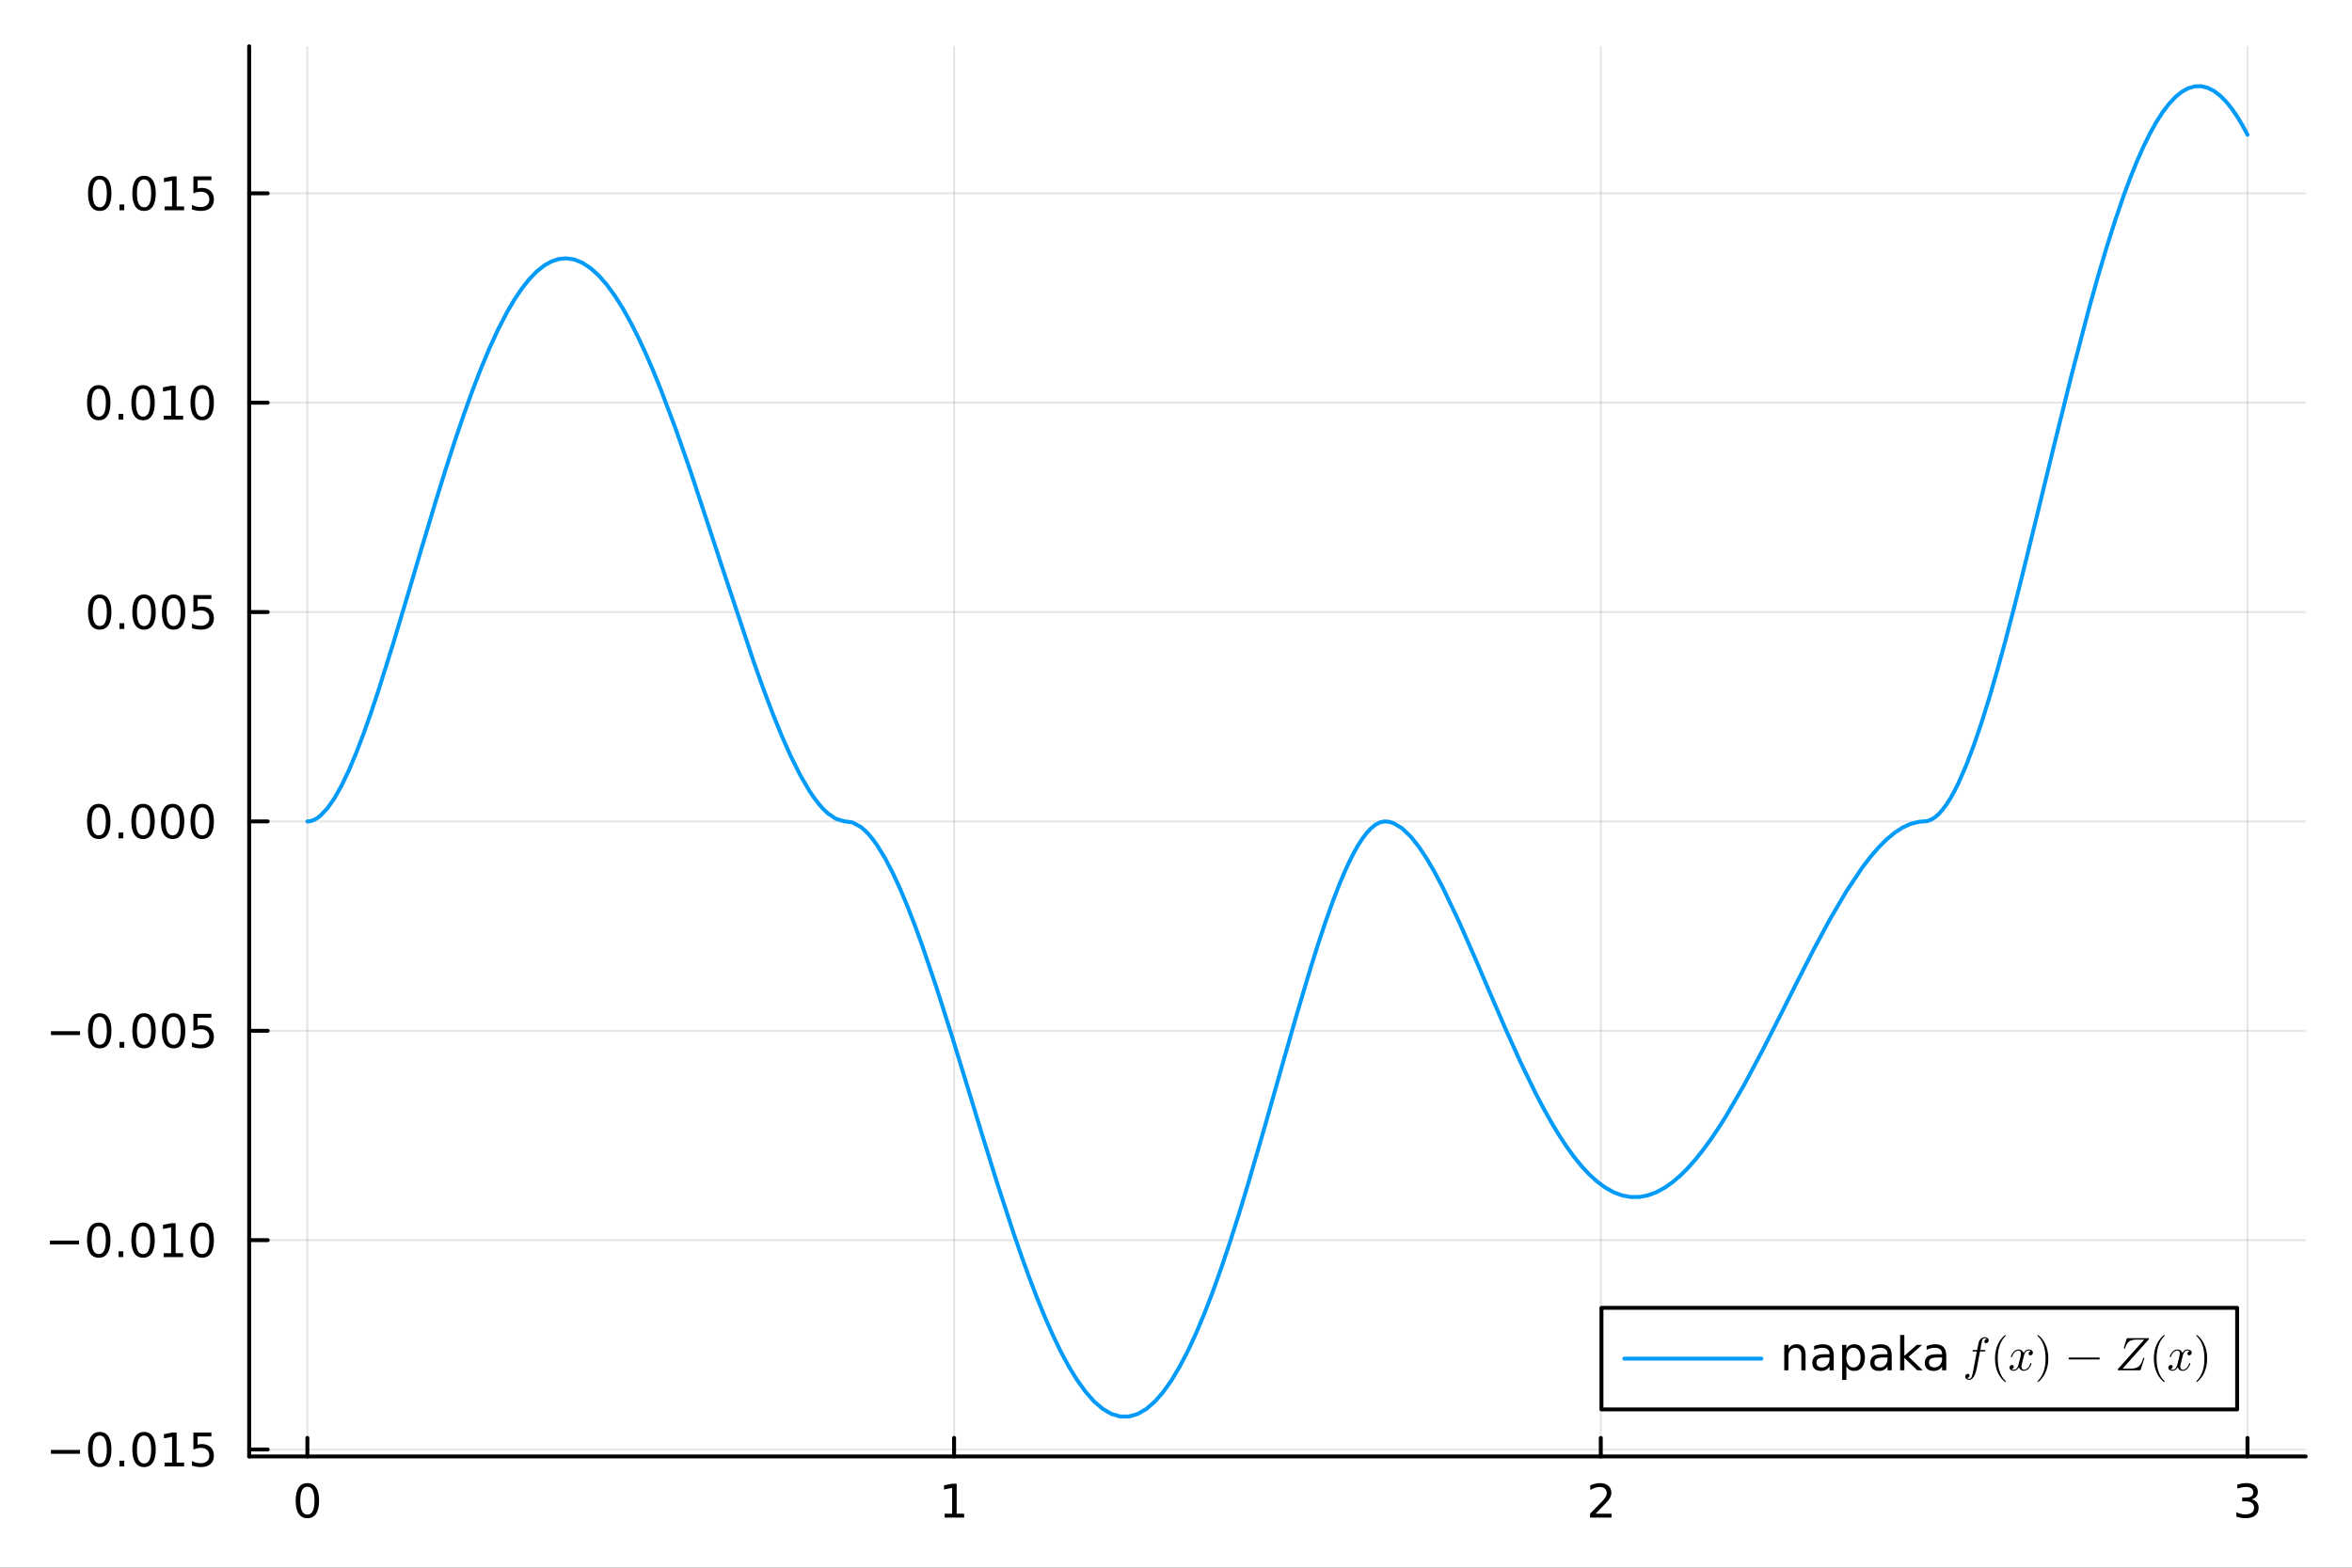 <?xml version="1.0" encoding="utf-8"?>
<svg xmlns="http://www.w3.org/2000/svg" xmlns:xlink="http://www.w3.org/1999/xlink" width="600" height="400" viewBox="0 0 2400 1600">
<rect x="0" y="0" width="2400" height="1600" fill="#333333" stroke="none"/>
<defs>
  <clipPath id="clip680">
    <rect x="0" y="0" width="2400" height="1600"/>
  </clipPath>
</defs>
<path clip-path="url(#clip680)" d="M0 1600 L2400 1600 L2400 0 L0 0  Z" fill="#ffffff" fill-rule="evenodd" fill-opacity="1"/>
<defs>
  <clipPath id="clip681">
    <rect x="480" y="0" width="1681" height="1600"/>
  </clipPath>
</defs>
<path clip-path="url(#clip680)" d="M254.26 1486.45 L2352.76 1486.45 L2352.76 47.244 L254.26 47.244  Z" fill="#ffffff" fill-rule="evenodd" fill-opacity="1"/>
<defs>
  <clipPath id="clip682">
    <rect x="254" y="47" width="2099" height="1440"/>
  </clipPath>
</defs>
<polyline clip-path="url(#clip682)" style="stroke:#000000; stroke-linecap:round; stroke-linejoin:round; stroke-width:2; stroke-opacity:0.1; fill:none" points="313.651,1486.45 313.651,47.244 "/>
<polyline clip-path="url(#clip682)" style="stroke:#000000; stroke-linecap:round; stroke-linejoin:round; stroke-width:2; stroke-opacity:0.1; fill:none" points="973.556,1486.45 973.556,47.244 "/>
<polyline clip-path="url(#clip682)" style="stroke:#000000; stroke-linecap:round; stroke-linejoin:round; stroke-width:2; stroke-opacity:0.1; fill:none" points="1633.46,1486.45 1633.46,47.244 "/>
<polyline clip-path="url(#clip682)" style="stroke:#000000; stroke-linecap:round; stroke-linejoin:round; stroke-width:2; stroke-opacity:0.1; fill:none" points="2293.36,1486.45 2293.36,47.244 "/>
<polyline clip-path="url(#clip680)" style="stroke:#000000; stroke-linecap:round; stroke-linejoin:round; stroke-width:4; stroke-opacity:1; fill:none" points="254.26,1486.45 2352.76,1486.45 "/>
<polyline clip-path="url(#clip680)" style="stroke:#000000; stroke-linecap:round; stroke-linejoin:round; stroke-width:4; stroke-opacity:1; fill:none" points="313.651,1486.45 313.651,1467.55 "/>
<polyline clip-path="url(#clip680)" style="stroke:#000000; stroke-linecap:round; stroke-linejoin:round; stroke-width:4; stroke-opacity:1; fill:none" points="973.556,1486.45 973.556,1467.55 "/>
<polyline clip-path="url(#clip680)" style="stroke:#000000; stroke-linecap:round; stroke-linejoin:round; stroke-width:4; stroke-opacity:1; fill:none" points="1633.46,1486.45 1633.46,1467.55 "/>
<polyline clip-path="url(#clip680)" style="stroke:#000000; stroke-linecap:round; stroke-linejoin:round; stroke-width:4; stroke-opacity:1; fill:none" points="2293.36,1486.45 2293.36,1467.55 "/>
<path clip-path="url(#clip680)" d="M313.651 1517.37 Q310.04 1517.37 308.211 1520.93 Q306.406 1524.47 306.406 1531.6 Q306.406 1538.71 308.211 1542.27 Q310.04 1545.82 313.651 1545.82 Q317.285 1545.82 319.091 1542.27 Q320.92 1538.71 320.92 1531.6 Q320.92 1524.47 319.091 1520.93 Q317.285 1517.37 313.651 1517.37 M313.651 1513.66 Q319.461 1513.66 322.517 1518.27 Q325.596 1522.85 325.596 1531.6 Q325.596 1540.33 322.517 1544.94 Q319.461 1549.52 313.651 1549.52 Q307.841 1549.52 304.762 1544.94 Q301.707 1540.33 301.707 1531.6 Q301.707 1522.85 304.762 1518.27 Q307.841 1513.66 313.651 1513.66 Z" fill="#000000" fill-rule="nonzero" fill-opacity="1" /><path clip-path="url(#clip680)" d="M963.938 1544.91 L971.576 1544.91 L971.576 1518.55 L963.266 1520.21 L963.266 1515.95 L971.53 1514.29 L976.206 1514.29 L976.206 1544.91 L983.845 1544.91 L983.845 1548.85 L963.938 1548.85 L963.938 1544.91 Z" fill="#000000" fill-rule="nonzero" fill-opacity="1" /><path clip-path="url(#clip680)" d="M1628.11 1544.91 L1644.43 1544.91 L1644.43 1548.85 L1622.49 1548.85 L1622.49 1544.91 Q1625.15 1542.16 1629.73 1537.53 Q1634.34 1532.88 1635.52 1531.53 Q1637.77 1529.01 1638.65 1527.27 Q1639.55 1525.51 1639.55 1523.82 Q1639.55 1521.07 1637.6 1519.33 Q1635.68 1517.6 1632.58 1517.6 Q1630.38 1517.6 1627.93 1518.36 Q1625.5 1519.13 1622.72 1520.68 L1622.72 1515.95 Q1625.54 1514.82 1628 1514.24 Q1630.45 1513.66 1632.49 1513.66 Q1637.86 1513.66 1641.05 1516.35 Q1644.25 1519.03 1644.25 1523.52 Q1644.25 1525.65 1643.44 1527.57 Q1642.65 1529.47 1640.54 1532.07 Q1639.96 1532.74 1636.86 1535.95 Q1633.76 1539.15 1628.11 1544.91 Z" fill="#000000" fill-rule="nonzero" fill-opacity="1" /><path clip-path="url(#clip680)" d="M2297.61 1530.21 Q2300.97 1530.93 2302.84 1533.2 Q2304.74 1535.47 2304.74 1538.8 Q2304.74 1543.92 2301.22 1546.72 Q2297.7 1549.52 2291.22 1549.52 Q2289.05 1549.52 2286.73 1549.08 Q2284.44 1548.66 2281.99 1547.81 L2281.99 1543.29 Q2283.93 1544.43 2286.25 1545.01 Q2288.56 1545.58 2291.08 1545.58 Q2295.48 1545.58 2297.77 1543.85 Q2300.09 1542.11 2300.09 1538.8 Q2300.09 1535.75 2297.94 1534.03 Q2295.81 1532.3 2291.99 1532.3 L2287.96 1532.3 L2287.96 1528.45 L2292.17 1528.45 Q2295.62 1528.45 2297.45 1527.09 Q2299.28 1525.7 2299.28 1523.11 Q2299.28 1520.45 2297.38 1519.03 Q2295.51 1517.6 2291.99 1517.6 Q2290.07 1517.6 2287.87 1518.01 Q2285.67 1518.43 2283.03 1519.31 L2283.03 1515.14 Q2285.69 1514.4 2288.01 1514.03 Q2290.34 1513.66 2292.4 1513.66 Q2297.73 1513.66 2300.83 1516.09 Q2303.93 1518.5 2303.93 1522.62 Q2303.93 1525.49 2302.29 1527.48 Q2300.64 1529.45 2297.61 1530.21 Z" fill="#000000" fill-rule="nonzero" fill-opacity="1" /><polyline clip-path="url(#clip682)" style="stroke:#000000; stroke-linecap:round; stroke-linejoin:round; stroke-width:2; stroke-opacity:0.1; fill:none" points="254.26,1479.37 2352.76,1479.37 "/>
<polyline clip-path="url(#clip682)" style="stroke:#000000; stroke-linecap:round; stroke-linejoin:round; stroke-width:2; stroke-opacity:0.1; fill:none" points="254.26,1265.7 2352.76,1265.7 "/>
<polyline clip-path="url(#clip682)" style="stroke:#000000; stroke-linecap:round; stroke-linejoin:round; stroke-width:2; stroke-opacity:0.1; fill:none" points="254.26,1052.02 2352.76,1052.02 "/>
<polyline clip-path="url(#clip682)" style="stroke:#000000; stroke-linecap:round; stroke-linejoin:round; stroke-width:2; stroke-opacity:0.1; fill:none" points="254.26,838.344 2352.76,838.344 "/>
<polyline clip-path="url(#clip682)" style="stroke:#000000; stroke-linecap:round; stroke-linejoin:round; stroke-width:2; stroke-opacity:0.1; fill:none" points="254.26,624.667 2352.76,624.667 "/>
<polyline clip-path="url(#clip682)" style="stroke:#000000; stroke-linecap:round; stroke-linejoin:round; stroke-width:2; stroke-opacity:0.1; fill:none" points="254.26,410.991 2352.76,410.991 "/>
<polyline clip-path="url(#clip682)" style="stroke:#000000; stroke-linecap:round; stroke-linejoin:round; stroke-width:2; stroke-opacity:0.1; fill:none" points="254.26,197.314 2352.76,197.314 "/>
<polyline clip-path="url(#clip680)" style="stroke:#000000; stroke-linecap:round; stroke-linejoin:round; stroke-width:4; stroke-opacity:1; fill:none" points="254.26,1486.45 254.26,47.244 "/>
<polyline clip-path="url(#clip680)" style="stroke:#000000; stroke-linecap:round; stroke-linejoin:round; stroke-width:4; stroke-opacity:1; fill:none" points="254.26,1479.37 273.157,1479.37 "/>
<polyline clip-path="url(#clip680)" style="stroke:#000000; stroke-linecap:round; stroke-linejoin:round; stroke-width:4; stroke-opacity:1; fill:none" points="254.26,1265.7 273.157,1265.7 "/>
<polyline clip-path="url(#clip680)" style="stroke:#000000; stroke-linecap:round; stroke-linejoin:round; stroke-width:4; stroke-opacity:1; fill:none" points="254.26,1052.02 273.157,1052.02 "/>
<polyline clip-path="url(#clip680)" style="stroke:#000000; stroke-linecap:round; stroke-linejoin:round; stroke-width:4; stroke-opacity:1; fill:none" points="254.26,838.344 273.157,838.344 "/>
<polyline clip-path="url(#clip680)" style="stroke:#000000; stroke-linecap:round; stroke-linejoin:round; stroke-width:4; stroke-opacity:1; fill:none" points="254.26,624.667 273.157,624.667 "/>
<polyline clip-path="url(#clip680)" style="stroke:#000000; stroke-linecap:round; stroke-linejoin:round; stroke-width:4; stroke-opacity:1; fill:none" points="254.26,410.991 273.157,410.991 "/>
<polyline clip-path="url(#clip680)" style="stroke:#000000; stroke-linecap:round; stroke-linejoin:round; stroke-width:4; stroke-opacity:1; fill:none" points="254.26,197.314 273.157,197.314 "/>
<path clip-path="url(#clip680)" d="M51.987 1479.83 L81.663 1479.83 L81.663 1483.76 L51.987 1483.76 L51.987 1479.83 Z" fill="#000000" fill-rule="nonzero" fill-opacity="1" /><path clip-path="url(#clip680)" d="M101.756 1465.17 Q98.145 1465.17 96.316 1468.74 Q94.51 1472.28 94.51 1479.41 Q94.51 1486.51 96.316 1490.08 Q98.145 1493.62 101.756 1493.62 Q105.39 1493.62 107.196 1490.08 Q109.024 1486.51 109.024 1479.41 Q109.024 1472.28 107.196 1468.74 Q105.39 1465.17 101.756 1465.17 M101.756 1461.47 Q107.566 1461.47 110.621 1466.08 Q113.7 1470.66 113.7 1479.41 Q113.7 1488.14 110.621 1492.74 Q107.566 1497.32 101.756 1497.32 Q95.946 1497.32 92.867 1492.74 Q89.811 1488.14 89.811 1479.41 Q89.811 1470.66 92.867 1466.08 Q95.946 1461.47 101.756 1461.47 Z" fill="#000000" fill-rule="nonzero" fill-opacity="1" /><path clip-path="url(#clip680)" d="M121.918 1490.77 L126.802 1490.77 L126.802 1496.65 L121.918 1496.65 L121.918 1490.77 Z" fill="#000000" fill-rule="nonzero" fill-opacity="1" /><path clip-path="url(#clip680)" d="M146.987 1465.17 Q143.376 1465.17 141.547 1468.74 Q139.742 1472.28 139.742 1479.41 Q139.742 1486.51 141.547 1490.08 Q143.376 1493.62 146.987 1493.62 Q150.621 1493.62 152.427 1490.08 Q154.255 1486.51 154.255 1479.41 Q154.255 1472.28 152.427 1468.74 Q150.621 1465.17 146.987 1465.17 M146.987 1461.47 Q152.797 1461.47 155.853 1466.08 Q158.931 1470.66 158.931 1479.41 Q158.931 1488.14 155.853 1492.74 Q152.797 1497.32 146.987 1497.32 Q141.177 1497.32 138.098 1492.74 Q135.043 1488.14 135.043 1479.41 Q135.043 1470.66 138.098 1466.08 Q141.177 1461.47 146.987 1461.47 Z" fill="#000000" fill-rule="nonzero" fill-opacity="1" /><path clip-path="url(#clip680)" d="M167.959 1492.72 L175.598 1492.72 L175.598 1466.35 L167.288 1468.02 L167.288 1463.76 L175.552 1462.09 L180.228 1462.09 L180.228 1492.72 L187.866 1492.72 L187.866 1496.65 L167.959 1496.65 L167.959 1492.72 Z" fill="#000000" fill-rule="nonzero" fill-opacity="1" /><path clip-path="url(#clip680)" d="M197.357 1462.09 L215.713 1462.09 L215.713 1466.03 L201.639 1466.03 L201.639 1474.5 Q202.658 1474.15 203.676 1473.99 Q204.695 1473.81 205.714 1473.81 Q211.501 1473.81 214.88 1476.98 Q218.26 1480.15 218.26 1485.57 Q218.26 1491.14 214.788 1494.25 Q211.315 1497.32 204.996 1497.32 Q202.82 1497.32 200.552 1496.95 Q198.306 1496.58 195.899 1495.84 L195.899 1491.14 Q197.982 1492.28 200.204 1492.83 Q202.426 1493.39 204.903 1493.39 Q208.908 1493.39 211.246 1491.28 Q213.584 1489.18 213.584 1485.57 Q213.584 1481.95 211.246 1479.85 Q208.908 1477.74 204.903 1477.74 Q203.028 1477.74 201.153 1478.16 Q199.302 1478.58 197.357 1479.45 L197.357 1462.09 Z" fill="#000000" fill-rule="nonzero" fill-opacity="1" /><path clip-path="url(#clip680)" d="M50.992 1266.15 L80.668 1266.15 L80.668 1270.08 L50.992 1270.08 L50.992 1266.15 Z" fill="#000000" fill-rule="nonzero" fill-opacity="1" /><path clip-path="url(#clip680)" d="M100.76 1251.5 Q97.149 1251.5 95.321 1255.06 Q93.515 1258.6 93.515 1265.73 Q93.515 1272.84 95.321 1276.4 Q97.149 1279.94 100.76 1279.94 Q104.395 1279.94 106.2 1276.4 Q108.029 1272.84 108.029 1265.73 Q108.029 1258.6 106.2 1255.06 Q104.395 1251.5 100.76 1251.5 M100.76 1247.79 Q106.571 1247.79 109.626 1252.4 Q112.705 1256.98 112.705 1265.73 Q112.705 1274.46 109.626 1279.07 Q106.571 1283.65 100.76 1283.65 Q94.95 1283.65 91.871 1279.07 Q88.816 1274.46 88.816 1265.73 Q88.816 1256.98 91.871 1252.4 Q94.95 1247.79 100.76 1247.79 Z" fill="#000000" fill-rule="nonzero" fill-opacity="1" /><path clip-path="url(#clip680)" d="M120.922 1277.1 L125.807 1277.1 L125.807 1282.98 L120.922 1282.98 L120.922 1277.1 Z" fill="#000000" fill-rule="nonzero" fill-opacity="1" /><path clip-path="url(#clip680)" d="M145.992 1251.5 Q142.381 1251.5 140.552 1255.06 Q138.746 1258.6 138.746 1265.73 Q138.746 1272.84 140.552 1276.4 Q142.381 1279.94 145.992 1279.94 Q149.626 1279.94 151.431 1276.4 Q153.26 1272.84 153.26 1265.73 Q153.26 1258.6 151.431 1255.06 Q149.626 1251.5 145.992 1251.5 M145.992 1247.79 Q151.802 1247.79 154.857 1252.4 Q157.936 1256.98 157.936 1265.73 Q157.936 1274.46 154.857 1279.07 Q151.802 1283.65 145.992 1283.65 Q140.181 1283.65 137.103 1279.07 Q134.047 1274.46 134.047 1265.73 Q134.047 1256.98 137.103 1252.4 Q140.181 1247.79 145.992 1247.79 Z" fill="#000000" fill-rule="nonzero" fill-opacity="1" /><path clip-path="url(#clip680)" d="M166.964 1279.04 L174.603 1279.04 L174.603 1252.68 L166.292 1254.34 L166.292 1250.08 L174.556 1248.42 L179.232 1248.42 L179.232 1279.04 L186.871 1279.04 L186.871 1282.98 L166.964 1282.98 L166.964 1279.04 Z" fill="#000000" fill-rule="nonzero" fill-opacity="1" /><path clip-path="url(#clip680)" d="M206.315 1251.5 Q202.704 1251.5 200.876 1255.06 Q199.07 1258.6 199.07 1265.73 Q199.07 1272.84 200.876 1276.4 Q202.704 1279.94 206.315 1279.94 Q209.95 1279.94 211.755 1276.4 Q213.584 1272.84 213.584 1265.73 Q213.584 1258.6 211.755 1255.06 Q209.95 1251.5 206.315 1251.5 M206.315 1247.79 Q212.126 1247.79 215.181 1252.4 Q218.26 1256.98 218.26 1265.73 Q218.26 1274.46 215.181 1279.07 Q212.126 1283.65 206.315 1283.65 Q200.505 1283.65 197.427 1279.07 Q194.371 1274.46 194.371 1265.73 Q194.371 1256.98 197.427 1252.4 Q200.505 1247.79 206.315 1247.79 Z" fill="#000000" fill-rule="nonzero" fill-opacity="1" /><path clip-path="url(#clip680)" d="M51.987 1052.47 L81.663 1052.47 L81.663 1056.41 L51.987 1056.41 L51.987 1052.47 Z" fill="#000000" fill-rule="nonzero" fill-opacity="1" /><path clip-path="url(#clip680)" d="M101.756 1037.82 Q98.145 1037.82 96.316 1041.38 Q94.51 1044.93 94.51 1052.06 Q94.51 1059.16 96.316 1062.73 Q98.145 1066.27 101.756 1066.27 Q105.39 1066.27 107.196 1062.73 Q109.024 1059.16 109.024 1052.06 Q109.024 1044.93 107.196 1041.38 Q105.39 1037.82 101.756 1037.82 M101.756 1034.12 Q107.566 1034.12 110.621 1038.72 Q113.7 1043.31 113.7 1052.06 Q113.7 1060.78 110.621 1065.39 Q107.566 1069.97 101.756 1069.97 Q95.946 1069.97 92.867 1065.39 Q89.811 1060.78 89.811 1052.06 Q89.811 1043.31 92.867 1038.72 Q95.946 1034.12 101.756 1034.12 Z" fill="#000000" fill-rule="nonzero" fill-opacity="1" /><path clip-path="url(#clip680)" d="M121.918 1063.42 L126.802 1063.42 L126.802 1069.3 L121.918 1069.3 L121.918 1063.42 Z" fill="#000000" fill-rule="nonzero" fill-opacity="1" /><path clip-path="url(#clip680)" d="M146.987 1037.82 Q143.376 1037.82 141.547 1041.38 Q139.742 1044.93 139.742 1052.06 Q139.742 1059.16 141.547 1062.73 Q143.376 1066.27 146.987 1066.27 Q150.621 1066.27 152.427 1062.73 Q154.255 1059.16 154.255 1052.06 Q154.255 1044.93 152.427 1041.38 Q150.621 1037.82 146.987 1037.82 M146.987 1034.12 Q152.797 1034.12 155.853 1038.72 Q158.931 1043.31 158.931 1052.06 Q158.931 1060.78 155.853 1065.39 Q152.797 1069.97 146.987 1069.97 Q141.177 1069.97 138.098 1065.39 Q135.043 1060.78 135.043 1052.06 Q135.043 1043.31 138.098 1038.72 Q141.177 1034.12 146.987 1034.12 Z" fill="#000000" fill-rule="nonzero" fill-opacity="1" /><path clip-path="url(#clip680)" d="M177.149 1037.82 Q173.538 1037.82 171.709 1041.38 Q169.904 1044.93 169.904 1052.06 Q169.904 1059.16 171.709 1062.73 Q173.538 1066.27 177.149 1066.27 Q180.783 1066.27 182.589 1062.73 Q184.417 1059.16 184.417 1052.06 Q184.417 1044.93 182.589 1041.38 Q180.783 1037.82 177.149 1037.82 M177.149 1034.12 Q182.959 1034.12 186.015 1038.72 Q189.093 1043.31 189.093 1052.06 Q189.093 1060.78 186.015 1065.39 Q182.959 1069.97 177.149 1069.97 Q171.339 1069.97 168.26 1065.39 Q165.204 1060.78 165.204 1052.06 Q165.204 1043.31 168.26 1038.72 Q171.339 1034.12 177.149 1034.12 Z" fill="#000000" fill-rule="nonzero" fill-opacity="1" /><path clip-path="url(#clip680)" d="M197.357 1034.74 L215.713 1034.74 L215.713 1038.68 L201.639 1038.68 L201.639 1047.15 Q202.658 1046.8 203.676 1046.64 Q204.695 1046.45 205.714 1046.45 Q211.501 1046.45 214.88 1049.62 Q218.26 1052.8 218.26 1058.21 Q218.26 1063.79 214.788 1066.89 Q211.315 1069.97 204.996 1069.97 Q202.82 1069.97 200.552 1069.6 Q198.306 1069.23 195.899 1068.49 L195.899 1063.79 Q197.982 1064.93 200.204 1065.48 Q202.426 1066.04 204.903 1066.04 Q208.908 1066.04 211.246 1063.93 Q213.584 1061.82 213.584 1058.21 Q213.584 1054.6 211.246 1052.5 Q208.908 1050.39 204.903 1050.39 Q203.028 1050.39 201.153 1050.81 Q199.302 1051.22 197.357 1052.1 L197.357 1034.74 Z" fill="#000000" fill-rule="nonzero" fill-opacity="1" /><path clip-path="url(#clip680)" d="M100.76 824.143 Q97.149 824.143 95.321 827.707 Q93.515 831.249 93.515 838.379 Q93.515 845.485 95.321 849.05 Q97.149 852.592 100.76 852.592 Q104.395 852.592 106.2 849.05 Q108.029 845.485 108.029 838.379 Q108.029 831.249 106.2 827.707 Q104.395 824.143 100.76 824.143 M100.76 820.439 Q106.571 820.439 109.626 825.045 Q112.705 829.629 112.705 838.379 Q112.705 847.105 109.626 851.712 Q106.571 856.295 100.76 856.295 Q94.95 856.295 91.871 851.712 Q88.816 847.105 88.816 838.379 Q88.816 829.629 91.871 825.045 Q94.95 820.439 100.76 820.439 Z" fill="#000000" fill-rule="nonzero" fill-opacity="1" /><path clip-path="url(#clip680)" d="M120.922 849.744 L125.807 849.744 L125.807 855.624 L120.922 855.624 L120.922 849.744 Z" fill="#000000" fill-rule="nonzero" fill-opacity="1" /><path clip-path="url(#clip680)" d="M145.992 824.143 Q142.381 824.143 140.552 827.707 Q138.746 831.249 138.746 838.379 Q138.746 845.485 140.552 849.05 Q142.381 852.592 145.992 852.592 Q149.626 852.592 151.431 849.05 Q153.26 845.485 153.26 838.379 Q153.26 831.249 151.431 827.707 Q149.626 824.143 145.992 824.143 M145.992 820.439 Q151.802 820.439 154.857 825.045 Q157.936 829.629 157.936 838.379 Q157.936 847.105 154.857 851.712 Q151.802 856.295 145.992 856.295 Q140.181 856.295 137.103 851.712 Q134.047 847.105 134.047 838.379 Q134.047 829.629 137.103 825.045 Q140.181 820.439 145.992 820.439 Z" fill="#000000" fill-rule="nonzero" fill-opacity="1" /><path clip-path="url(#clip680)" d="M176.153 824.143 Q172.542 824.143 170.714 827.707 Q168.908 831.249 168.908 838.379 Q168.908 845.485 170.714 849.05 Q172.542 852.592 176.153 852.592 Q179.788 852.592 181.593 849.05 Q183.422 845.485 183.422 838.379 Q183.422 831.249 181.593 827.707 Q179.788 824.143 176.153 824.143 M176.153 820.439 Q181.964 820.439 185.019 825.045 Q188.098 829.629 188.098 838.379 Q188.098 847.105 185.019 851.712 Q181.964 856.295 176.153 856.295 Q170.343 856.295 167.265 851.712 Q164.209 847.105 164.209 838.379 Q164.209 829.629 167.265 825.045 Q170.343 820.439 176.153 820.439 Z" fill="#000000" fill-rule="nonzero" fill-opacity="1" /><path clip-path="url(#clip680)" d="M206.315 824.143 Q202.704 824.143 200.876 827.707 Q199.07 831.249 199.07 838.379 Q199.07 845.485 200.876 849.05 Q202.704 852.592 206.315 852.592 Q209.95 852.592 211.755 849.05 Q213.584 845.485 213.584 838.379 Q213.584 831.249 211.755 827.707 Q209.95 824.143 206.315 824.143 M206.315 820.439 Q212.126 820.439 215.181 825.045 Q218.26 829.629 218.26 838.379 Q218.26 847.105 215.181 851.712 Q212.126 856.295 206.315 856.295 Q200.505 856.295 197.427 851.712 Q194.371 847.105 194.371 838.379 Q194.371 829.629 197.427 825.045 Q200.505 820.439 206.315 820.439 Z" fill="#000000" fill-rule="nonzero" fill-opacity="1" /><path clip-path="url(#clip680)" d="M101.756 610.466 Q98.145 610.466 96.316 614.031 Q94.51 617.572 94.51 624.702 Q94.51 631.809 96.316 635.373 Q98.145 638.915 101.756 638.915 Q105.39 638.915 107.196 635.373 Q109.024 631.809 109.024 624.702 Q109.024 617.572 107.196 614.031 Q105.39 610.466 101.756 610.466 M101.756 606.762 Q107.566 606.762 110.621 611.369 Q113.7 615.952 113.7 624.702 Q113.7 633.429 110.621 638.035 Q107.566 642.619 101.756 642.619 Q95.946 642.619 92.867 638.035 Q89.811 633.429 89.811 624.702 Q89.811 615.952 92.867 611.369 Q95.946 606.762 101.756 606.762 Z" fill="#000000" fill-rule="nonzero" fill-opacity="1" /><path clip-path="url(#clip680)" d="M121.918 636.068 L126.802 636.068 L126.802 641.947 L121.918 641.947 L121.918 636.068 Z" fill="#000000" fill-rule="nonzero" fill-opacity="1" /><path clip-path="url(#clip680)" d="M146.987 610.466 Q143.376 610.466 141.547 614.031 Q139.742 617.572 139.742 624.702 Q139.742 631.809 141.547 635.373 Q143.376 638.915 146.987 638.915 Q150.621 638.915 152.427 635.373 Q154.255 631.809 154.255 624.702 Q154.255 617.572 152.427 614.031 Q150.621 610.466 146.987 610.466 M146.987 606.762 Q152.797 606.762 155.853 611.369 Q158.931 615.952 158.931 624.702 Q158.931 633.429 155.853 638.035 Q152.797 642.619 146.987 642.619 Q141.177 642.619 138.098 638.035 Q135.043 633.429 135.043 624.702 Q135.043 615.952 138.098 611.369 Q141.177 606.762 146.987 606.762 Z" fill="#000000" fill-rule="nonzero" fill-opacity="1" /><path clip-path="url(#clip680)" d="M177.149 610.466 Q173.538 610.466 171.709 614.031 Q169.904 617.572 169.904 624.702 Q169.904 631.809 171.709 635.373 Q173.538 638.915 177.149 638.915 Q180.783 638.915 182.589 635.373 Q184.417 631.809 184.417 624.702 Q184.417 617.572 182.589 614.031 Q180.783 610.466 177.149 610.466 M177.149 606.762 Q182.959 606.762 186.015 611.369 Q189.093 615.952 189.093 624.702 Q189.093 633.429 186.015 638.035 Q182.959 642.619 177.149 642.619 Q171.339 642.619 168.26 638.035 Q165.204 633.429 165.204 624.702 Q165.204 615.952 168.26 611.369 Q171.339 606.762 177.149 606.762 Z" fill="#000000" fill-rule="nonzero" fill-opacity="1" /><path clip-path="url(#clip680)" d="M197.357 607.387 L215.713 607.387 L215.713 611.323 L201.639 611.323 L201.639 619.795 Q202.658 619.447 203.676 619.285 Q204.695 619.1 205.714 619.1 Q211.501 619.1 214.88 622.272 Q218.26 625.443 218.26 630.859 Q218.26 636.438 214.788 639.54 Q211.315 642.619 204.996 642.619 Q202.82 642.619 200.552 642.248 Q198.306 641.878 195.899 641.137 L195.899 636.438 Q197.982 637.572 200.204 638.128 Q202.426 638.683 204.903 638.683 Q208.908 638.683 211.246 636.577 Q213.584 634.471 213.584 630.859 Q213.584 627.248 211.246 625.142 Q208.908 623.035 204.903 623.035 Q203.028 623.035 201.153 623.452 Q199.302 623.869 197.357 624.748 L197.357 607.387 Z" fill="#000000" fill-rule="nonzero" fill-opacity="1" /><path clip-path="url(#clip680)" d="M100.76 396.789 Q97.149 396.789 95.321 400.354 Q93.515 403.896 93.515 411.025 Q93.515 418.132 95.321 421.697 Q97.149 425.238 100.76 425.238 Q104.395 425.238 106.2 421.697 Q108.029 418.132 108.029 411.025 Q108.029 403.896 106.2 400.354 Q104.395 396.789 100.76 396.789 M100.76 393.086 Q106.571 393.086 109.626 397.692 Q112.705 402.276 112.705 411.025 Q112.705 419.752 109.626 424.359 Q106.571 428.942 100.76 428.942 Q94.95 428.942 91.871 424.359 Q88.816 419.752 88.816 411.025 Q88.816 402.276 91.871 397.692 Q94.95 393.086 100.76 393.086 Z" fill="#000000" fill-rule="nonzero" fill-opacity="1" /><path clip-path="url(#clip680)" d="M120.922 422.391 L125.807 422.391 L125.807 428.271 L120.922 428.271 L120.922 422.391 Z" fill="#000000" fill-rule="nonzero" fill-opacity="1" /><path clip-path="url(#clip680)" d="M145.992 396.789 Q142.381 396.789 140.552 400.354 Q138.746 403.896 138.746 411.025 Q138.746 418.132 140.552 421.697 Q142.381 425.238 145.992 425.238 Q149.626 425.238 151.431 421.697 Q153.26 418.132 153.26 411.025 Q153.26 403.896 151.431 400.354 Q149.626 396.789 145.992 396.789 M145.992 393.086 Q151.802 393.086 154.857 397.692 Q157.936 402.276 157.936 411.025 Q157.936 419.752 154.857 424.359 Q151.802 428.942 145.992 428.942 Q140.181 428.942 137.103 424.359 Q134.047 419.752 134.047 411.025 Q134.047 402.276 137.103 397.692 Q140.181 393.086 145.992 393.086 Z" fill="#000000" fill-rule="nonzero" fill-opacity="1" /><path clip-path="url(#clip680)" d="M166.964 424.336 L174.603 424.336 L174.603 397.97 L166.292 399.637 L166.292 395.377 L174.556 393.711 L179.232 393.711 L179.232 424.336 L186.871 424.336 L186.871 428.271 L166.964 428.271 L166.964 424.336 Z" fill="#000000" fill-rule="nonzero" fill-opacity="1" /><path clip-path="url(#clip680)" d="M206.315 396.789 Q202.704 396.789 200.876 400.354 Q199.07 403.896 199.07 411.025 Q199.07 418.132 200.876 421.697 Q202.704 425.238 206.315 425.238 Q209.95 425.238 211.755 421.697 Q213.584 418.132 213.584 411.025 Q213.584 403.896 211.755 400.354 Q209.95 396.789 206.315 396.789 M206.315 393.086 Q212.126 393.086 215.181 397.692 Q218.26 402.276 218.26 411.025 Q218.26 419.752 215.181 424.359 Q212.126 428.942 206.315 428.942 Q200.505 428.942 197.427 424.359 Q194.371 419.752 194.371 411.025 Q194.371 402.276 197.427 397.692 Q200.505 393.086 206.315 393.086 Z" fill="#000000" fill-rule="nonzero" fill-opacity="1" /><path clip-path="url(#clip680)" d="M101.756 183.113 Q98.145 183.113 96.316 186.678 Q94.51 190.219 94.51 197.349 Q94.51 204.455 96.316 208.02 Q98.145 211.562 101.756 211.562 Q105.39 211.562 107.196 208.02 Q109.024 204.455 109.024 197.349 Q109.024 190.219 107.196 186.678 Q105.39 183.113 101.756 183.113 M101.756 179.409 Q107.566 179.409 110.621 184.016 Q113.7 188.599 113.7 197.349 Q113.7 206.076 110.621 210.682 Q107.566 215.265 101.756 215.265 Q95.946 215.265 92.867 210.682 Q89.811 206.076 89.811 197.349 Q89.811 188.599 92.867 184.016 Q95.946 179.409 101.756 179.409 Z" fill="#000000" fill-rule="nonzero" fill-opacity="1" /><path clip-path="url(#clip680)" d="M121.918 208.715 L126.802 208.715 L126.802 214.594 L121.918 214.594 L121.918 208.715 Z" fill="#000000" fill-rule="nonzero" fill-opacity="1" /><path clip-path="url(#clip680)" d="M146.987 183.113 Q143.376 183.113 141.547 186.678 Q139.742 190.219 139.742 197.349 Q139.742 204.455 141.547 208.02 Q143.376 211.562 146.987 211.562 Q150.621 211.562 152.427 208.02 Q154.255 204.455 154.255 197.349 Q154.255 190.219 152.427 186.678 Q150.621 183.113 146.987 183.113 M146.987 179.409 Q152.797 179.409 155.853 184.016 Q158.931 188.599 158.931 197.349 Q158.931 206.076 155.853 210.682 Q152.797 215.265 146.987 215.265 Q141.177 215.265 138.098 210.682 Q135.043 206.076 135.043 197.349 Q135.043 188.599 138.098 184.016 Q141.177 179.409 146.987 179.409 Z" fill="#000000" fill-rule="nonzero" fill-opacity="1" /><path clip-path="url(#clip680)" d="M167.959 210.659 L175.598 210.659 L175.598 184.293 L167.288 185.96 L167.288 181.701 L175.552 180.034 L180.228 180.034 L180.228 210.659 L187.866 210.659 L187.866 214.594 L167.959 214.594 L167.959 210.659 Z" fill="#000000" fill-rule="nonzero" fill-opacity="1" /><path clip-path="url(#clip680)" d="M197.357 180.034 L215.713 180.034 L215.713 183.969 L201.639 183.969 L201.639 192.442 Q202.658 192.094 203.676 191.932 Q204.695 191.747 205.714 191.747 Q211.501 191.747 214.88 194.918 Q218.26 198.09 218.26 203.506 Q218.26 209.085 214.788 212.187 Q211.315 215.265 204.996 215.265 Q202.82 215.265 200.552 214.895 Q198.306 214.525 195.899 213.784 L195.899 209.085 Q197.982 210.219 200.204 210.775 Q202.426 211.33 204.903 211.33 Q208.908 211.33 211.246 209.224 Q213.584 207.117 213.584 203.506 Q213.584 199.895 211.246 197.789 Q208.908 195.682 204.903 195.682 Q203.028 195.682 201.153 196.099 Q199.302 196.516 197.357 197.395 L197.357 180.034 Z" fill="#000000" fill-rule="nonzero" fill-opacity="1" /><polyline clip-path="url(#clip682)" style="stroke:#009af9; stroke-linecap:round; stroke-linejoin:round; stroke-width:4; stroke-opacity:1; fill:none" points="313.651,838.344 316.873,837.988 320.096,836.939 323.318,835.223 326.54,832.869 333.989,825.126 341.437,814.431 348.886,801.093 356.335,785.41 363.783,767.671 371.232,748.151 378.68,727.116 386.129,704.821 401.026,657.41 415.923,607.737 430.821,557.445 445.718,508.008 454.67,479.261 463.623,451.551 472.575,425.112 481.528,400.155 490.481,376.871 499.433,355.431 508.386,335.985 517.338,318.663 524.908,305.756 532.477,294.503 540.046,284.95 547.616,277.132 555.185,271.079 562.754,266.807 570.324,264.325 577.893,263.634 586.115,264.903 594.338,268.251 602.56,273.645 610.782,281.04 619.005,290.379 627.227,301.595 635.45,314.611 643.672,329.339 651.252,344.351 658.833,360.652 666.413,378.153 673.993,396.758 689.154,436.863 704.314,480.081 736.822,578.608 769.33,676.125 778.745,702.493 788.161,727.464 797.577,750.723 806.993,771.951 816.409,790.824 825.824,807.014 830.532,814.001 835.24,820.193 839.948,825.55 844.656,830.03 853.024,835.697 861.391,838.228 869.759,839.361 878.127,843.834 882.311,847.331 886.494,851.622 890.678,856.674 894.862,862.453 903.23,876.059 911.597,892.176 918.935,908.166 926.273,925.709 933.61,944.633 940.948,964.765 955.623,1007.99 970.299,1054.08 986.299,1106.12 1002.3,1158.53 1018.3,1209.86 1034.3,1258.75 1042.35,1282.04 1050.39,1304.24 1058.44,1325.24 1066.49,1344.9 1074.54,1363.1 1082.58,1379.72 1090.63,1394.68 1098.68,1407.87 1107.58,1420.29 1116.48,1430.37 1125.37,1438 1134.27,1443.14 1143.17,1445.72 1152.07,1445.71 1160.96,1443.1 1169.86,1437.9 1178.33,1430.55 1186.79,1420.89 1195.26,1408.97 1203.72,1394.86 1212.19,1378.63 1220.66,1360.36 1229.12,1340.18 1237.59,1318.2 1246.39,1293.59 1255.19,1267.36 1264,1239.72 1272.8,1210.88 1290.4,1150.54 1308.01,1088.46 1322.83,1036.63 1337.65,986.919 1345.06,963.409 1352.47,941.112 1359.88,920.277 1367.29,901.163 1371.81,890.457 1376.33,880.556 1380.86,871.524 1385.38,863.428 1389.9,856.335 1394.43,850.314 1398.95,845.436 1403.47,841.771 1408,839.394 1412.52,838.377 1417.04,838.662 1421.57,839.955 1430.61,845.304 1439.66,853.952 1447.95,864.397 1456.23,876.922 1464.52,891.221 1472.81,907.003 1489.38,941.927 1505.96,979.662 1521.27,1015.45 1536.57,1050.85 1551.88,1084.77 1567.19,1116.29 1574.94,1131.08 1582.7,1144.97 1590.45,1157.87 1598.2,1169.72 1605.96,1180.45 1613.71,1190.02 1621.46,1198.38 1629.22,1205.5 1637.9,1211.98 1646.59,1216.84 1655.28,1220.07 1663.97,1221.67 1672.66,1221.66 1681.35,1220.04 1690.04,1216.86 1698.73,1212.16 1706.6,1206.62 1714.48,1199.91 1722.35,1192.09 1730.22,1183.21 1738.1,1173.32 1745.97,1162.5 1753.85,1150.81 1761.72,1138.34 1779.75,1107.22 1797.78,1073.39 1815.81,1037.93 1833.84,1002.01 1850.53,969.382 1867.23,938.349 1883.92,909.885 1900.61,884.952 1908.84,874.248 1917.07,864.738 1925.3,856.528 1933.53,849.723 1941.76,844.421 1949.99,840.718 1958.22,838.705 1966.45,838.017 1970.44,836.611 1974.44,834.136 1978.43,830.636 1982.43,826.152 1986.42,820.728 1990.42,814.403 1994.41,807.221 1998.41,799.222 2006.4,780.935 2014.39,759.864 2022.38,736.323 2030.37,710.618 2038.56,682.338 2046.75,652.417 2054.94,621.161 2063.13,588.87 2079.51,522.327 2095.89,454.985 2113.84,382.693 2131.79,314.319 2140.76,282.293 2149.73,252.041 2158.71,223.792 2167.68,197.757 2174.2,180.345 2180.72,164.27 2187.24,149.594 2193.75,136.374 2200.27,124.661 2206.79,114.5 2213.31,105.931 2219.83,98.99 2226.34,93.703 2232.86,90.096 2239.38,88.183 2245.9,87.976 2252.42,89.481 2258.93,92.697 2265.45,97.615 2271.97,104.225 2277.32,110.898 2282.67,118.683 2288.02,127.563 2293.36,137.519 "/>
<path clip-path="url(#clip680)" d="M1634.14 1438.47 L2282.81 1438.47 L2282.81 1334.79 L1634.14 1334.79  Z" fill="#ffffff" fill-rule="evenodd" fill-opacity="1"/>
<polyline clip-path="url(#clip680)" style="stroke:#000000; stroke-linecap:round; stroke-linejoin:round; stroke-width:4; stroke-opacity:1; fill:none" points="1634.14,1438.47 2282.81,1438.47 2282.81,1334.79 1634.14,1334.79 1634.14,1438.47 "/>
<polyline clip-path="url(#clip680)" style="stroke:#009af9; stroke-linecap:round; stroke-linejoin:round; stroke-width:4; stroke-opacity:1; fill:none" points="1657.46,1386.63 1797.36,1386.63 "/>
<path clip-path="url(#clip680)" d="M1842.39 1382.86 L1842.39 1398.51 L1838.13 1398.51 L1838.13 1383 Q1838.13 1379.32 1836.7 1377.49 Q1835.26 1375.66 1832.39 1375.66 Q1828.94 1375.66 1826.95 1377.86 Q1824.96 1380.06 1824.96 1383.86 L1824.96 1398.51 L1820.68 1398.51 L1820.68 1372.58 L1824.96 1372.58 L1824.96 1376.61 Q1826.49 1374.27 1828.55 1373.12 Q1830.63 1371.96 1833.34 1371.96 Q1837.81 1371.96 1840.1 1374.74 Q1842.39 1377.49 1842.39 1382.86 Z" fill="#000000" fill-rule="nonzero" fill-opacity="1" /><path clip-path="url(#clip680)" d="M1862.67 1385.48 Q1857.51 1385.48 1855.52 1386.66 Q1853.52 1387.84 1853.52 1390.69 Q1853.52 1392.95 1855.01 1394.3 Q1856.51 1395.62 1859.08 1395.62 Q1862.62 1395.62 1864.75 1393.12 Q1866.9 1390.59 1866.9 1386.43 L1866.9 1385.48 L1862.67 1385.48 M1871.16 1383.72 L1871.16 1398.51 L1866.9 1398.51 L1866.9 1394.57 Q1865.45 1396.94 1863.27 1398.07 Q1861.09 1399.18 1857.95 1399.18 Q1853.96 1399.18 1851.6 1396.96 Q1849.27 1394.71 1849.27 1390.96 Q1849.27 1386.59 1852.18 1384.37 Q1855.12 1382.14 1860.93 1382.14 L1866.9 1382.14 L1866.9 1381.73 Q1866.9 1378.79 1864.96 1377.19 Q1863.04 1375.57 1859.54 1375.57 Q1857.32 1375.57 1855.21 1376.1 Q1853.11 1376.63 1851.16 1377.7 L1851.16 1373.76 Q1853.5 1372.86 1855.7 1372.42 Q1857.9 1371.96 1859.98 1371.96 Q1865.61 1371.96 1868.39 1374.88 Q1871.16 1377.79 1871.16 1383.72 Z" fill="#000000" fill-rule="nonzero" fill-opacity="1" /><path clip-path="url(#clip680)" d="M1884.06 1394.62 L1884.06 1408.37 L1879.77 1408.37 L1879.77 1372.58 L1884.06 1372.58 L1884.06 1376.52 Q1885.4 1374.2 1887.44 1373.09 Q1889.5 1371.96 1892.34 1371.96 Q1897.07 1371.96 1900.01 1375.71 Q1902.97 1379.46 1902.97 1385.57 Q1902.97 1391.68 1900.01 1395.43 Q1897.07 1399.18 1892.34 1399.18 Q1889.5 1399.18 1887.44 1398.07 Q1885.4 1396.94 1884.06 1394.62 M1898.55 1385.57 Q1898.55 1380.87 1896.6 1378.21 Q1894.68 1375.52 1891.3 1375.52 Q1887.92 1375.52 1885.98 1378.21 Q1884.06 1380.87 1884.06 1385.57 Q1884.06 1390.27 1885.98 1392.95 Q1887.92 1395.62 1891.3 1395.62 Q1894.68 1395.62 1896.6 1392.95 Q1898.55 1390.27 1898.55 1385.57 Z" fill="#000000" fill-rule="nonzero" fill-opacity="1" /><path clip-path="url(#clip680)" d="M1921.81 1385.48 Q1916.65 1385.48 1914.66 1386.66 Q1912.67 1387.84 1912.67 1390.69 Q1912.67 1392.95 1914.15 1394.3 Q1915.65 1395.62 1918.22 1395.62 Q1921.77 1395.62 1923.89 1393.12 Q1926.05 1390.59 1926.05 1386.43 L1926.05 1385.48 L1921.81 1385.48 M1930.31 1383.72 L1930.31 1398.51 L1926.05 1398.51 L1926.05 1394.57 Q1924.59 1396.94 1922.41 1398.07 Q1920.24 1399.18 1917.09 1399.18 Q1913.11 1399.18 1910.75 1396.96 Q1908.41 1394.71 1908.41 1390.96 Q1908.41 1386.59 1911.33 1384.37 Q1914.27 1382.14 1920.08 1382.14 L1926.05 1382.14 L1926.05 1381.73 Q1926.05 1378.79 1924.1 1377.19 Q1922.18 1375.57 1918.69 1375.57 Q1916.46 1375.57 1914.36 1376.1 Q1912.25 1376.63 1910.31 1377.7 L1910.31 1373.76 Q1912.64 1372.86 1914.84 1372.42 Q1917.04 1371.96 1919.13 1371.96 Q1924.75 1371.96 1927.53 1374.88 Q1930.31 1377.79 1930.31 1383.72 Z" fill="#000000" fill-rule="nonzero" fill-opacity="1" /><path clip-path="url(#clip680)" d="M1938.92 1362.49 L1943.2 1362.49 L1943.2 1383.76 L1955.91 1372.58 L1961.35 1372.58 L1947.6 1384.71 L1961.93 1398.51 L1956.37 1398.51 L1943.2 1385.85 L1943.2 1398.51 L1938.92 1398.51 L1938.92 1362.49 Z" fill="#000000" fill-rule="nonzero" fill-opacity="1" /><path clip-path="url(#clip680)" d="M1977.48 1385.48 Q1972.32 1385.48 1970.33 1386.66 Q1968.34 1387.84 1968.34 1390.69 Q1968.34 1392.95 1969.82 1394.3 Q1971.33 1395.62 1973.89 1395.62 Q1977.44 1395.62 1979.57 1393.12 Q1981.72 1390.59 1981.72 1386.43 L1981.72 1385.48 L1977.48 1385.48 M1985.98 1383.72 L1985.98 1398.51 L1981.72 1398.51 L1981.72 1394.57 Q1980.26 1396.94 1978.08 1398.07 Q1975.91 1399.18 1972.76 1399.18 Q1968.78 1399.18 1966.42 1396.96 Q1964.08 1394.71 1964.08 1390.96 Q1964.08 1386.59 1967 1384.37 Q1969.94 1382.14 1975.75 1382.14 L1981.72 1382.14 L1981.72 1381.73 Q1981.72 1378.79 1979.77 1377.19 Q1977.85 1375.57 1974.36 1375.57 Q1972.14 1375.57 1970.03 1376.1 Q1967.92 1376.63 1965.98 1377.7 L1965.98 1373.76 Q1968.32 1372.86 1970.51 1372.42 Q1972.71 1371.96 1974.8 1371.96 Q1980.42 1371.96 1983.2 1374.88 Q1985.98 1377.79 1985.98 1383.72 Z" fill="#000000" fill-rule="nonzero" fill-opacity="1" /><path clip-path="url(#clip680)" d="M2029.27 1367.99 Q2029.27 1369.28 2028.45 1370.07 Q2027.65 1370.87 2026.64 1370.87 Q2025.92 1370.87 2025.38 1370.43 Q2024.86 1369.98 2024.86 1369.21 Q2024.86 1368.41 2025.47 1367.57 Q2026.08 1366.73 2027.46 1366.61 Q2026.55 1365.74 2025.1 1365.74 Q2024.37 1365.74 2023.76 1366.21 Q2023.18 1366.65 2022.85 1367.38 Q2022.5 1368.13 2021.7 1372.37 Q2021.44 1373.75 2021.21 1375.09 Q2020.98 1376.42 2020.69 1377.83 L2024.68 1377.83 Q2025.19 1377.83 2025.4 1377.85 Q2025.61 1377.87 2025.78 1377.99 Q2025.96 1378.11 2025.96 1378.37 Q2025.96 1379.02 2025.66 1379.19 Q2025.38 1379.33 2024.54 1379.33 L2020.41 1379.33 L2017.53 1394.53 Q2017.46 1394.97 2017.16 1396.38 Q2016.88 1397.76 2016.2 1400.03 Q2015.52 1402.33 2014.84 1403.69 Q2014.46 1404.46 2013.97 1405.18 Q2013.5 1405.93 2012.82 1406.68 Q2012.15 1407.43 2011.26 1407.88 Q2010.37 1408.35 2009.43 1408.35 Q2007.84 1408.35 2006.59 1407.46 Q2005.35 1406.57 2005.35 1405.04 Q2005.35 1403.76 2006.15 1402.96 Q2006.97 1402.16 2007.98 1402.16 Q2008.7 1402.16 2009.22 1402.61 Q2009.76 1403.05 2009.76 1403.83 Q2009.76 1404.15 2009.64 1404.53 Q2009.52 1404.9 2009.26 1405.33 Q2009.01 1405.77 2008.44 1406.07 Q2007.88 1406.38 2007.11 1406.43 Q2008.02 1407.29 2009.43 1407.29 Q2009.87 1407.29 2010.27 1407.11 Q2010.67 1406.94 2011 1406.52 Q2011.35 1406.1 2011.61 1405.68 Q2011.86 1405.28 2012.12 1404.51 Q2012.38 1403.76 2012.54 1403.19 Q2012.71 1402.63 2012.92 1401.62 Q2013.15 1400.62 2013.27 1400.01 Q2013.39 1399.42 2013.6 1398.28 L2017.18 1379.33 L2014.02 1379.33 Q2013.46 1379.33 2013.22 1379.3 Q2013.01 1379.28 2012.85 1379.16 Q2012.68 1379.02 2012.68 1378.74 Q2012.68 1378.3 2012.87 1378.11 Q2013.08 1377.9 2013.32 1377.87 Q2013.55 1377.83 2014.11 1377.83 L2017.44 1377.83 Q2018.56 1371.9 2019.01 1370.31 Q2019.52 1368.62 2020.32 1367.45 Q2021.12 1366.26 2022.01 1365.69 Q2022.9 1365.13 2023.62 1364.92 Q2024.37 1364.69 2025.1 1364.69 Q2026.74 1364.69 2028 1365.58 Q2029.27 1366.44 2029.27 1367.99 Z" fill="#000000" fill-rule="nonzero" fill-opacity="1" /><path clip-path="url(#clip680)" d="M2035.72 1386.52 Q2035.72 1378.41 2038.74 1371.88 Q2040.03 1369.14 2041.83 1366.84 Q2043.64 1364.55 2044.83 1363.54 Q2046.03 1362.53 2046.35 1362.53 Q2046.82 1362.53 2046.85 1363 Q2046.85 1363.24 2046.21 1363.82 Q2038.48 1371.69 2038.51 1386.52 Q2038.51 1401.39 2046.03 1408.96 Q2046.85 1409.78 2046.85 1410.03 Q2046.85 1410.5 2046.35 1410.5 Q2046.03 1410.5 2044.88 1409.54 Q2043.73 1408.58 2041.95 1406.38 Q2040.17 1404.18 2038.88 1401.48 Q2035.72 1394.95 2035.72 1386.52 Z" fill="#000000" fill-rule="nonzero" fill-opacity="1" /><path clip-path="url(#clip680)" d="M2074.38 1380.47 Q2074.38 1381.79 2073.56 1382.54 Q2072.74 1383.26 2071.8 1383.26 Q2070.91 1383.26 2070.44 1382.75 Q2069.97 1382.23 2069.97 1381.57 Q2069.97 1380.68 2070.63 1379.91 Q2071.29 1379.14 2072.27 1378.98 Q2071.31 1378.37 2069.88 1378.37 Q2068.94 1378.37 2068.12 1378.86 Q2067.33 1379.35 2066.84 1379.98 Q2066.37 1380.61 2065.95 1381.53 Q2065.55 1382.42 2065.38 1382.96 Q2065.24 1383.47 2065.13 1384.03 L2063.49 1390.59 Q2062.69 1393.71 2062.69 1394.81 Q2062.69 1396.17 2063.35 1397.08 Q2064 1397.97 2065.31 1397.97 Q2065.83 1397.97 2066.41 1397.83 Q2067 1397.67 2067.75 1397.24 Q2068.52 1396.8 2069.2 1396.14 Q2069.9 1395.46 2070.58 1394.32 Q2071.26 1393.17 2071.71 1391.69 Q2071.85 1391.18 2072.32 1391.18 Q2072.9 1391.18 2072.9 1391.65 Q2072.9 1392.04 2072.57 1392.89 Q2072.27 1393.71 2071.59 1394.79 Q2070.94 1395.84 2070.07 1396.8 Q2069.2 1397.74 2067.91 1398.39 Q2066.63 1399.05 2065.22 1399.05 Q2063.21 1399.05 2061.87 1397.97 Q2060.54 1396.89 2060.04 1395.39 Q2059.93 1395.61 2059.76 1395.89 Q2059.6 1396.17 2059.11 1396.8 Q2058.64 1397.41 2058.1 1397.88 Q2057.56 1398.32 2056.72 1398.67 Q2055.9 1399.05 2055.01 1399.05 Q2053.88 1399.05 2052.88 1398.72 Q2051.89 1398.39 2051.19 1397.64 Q2050.49 1396.89 2050.49 1395.86 Q2050.49 1394.71 2051.26 1393.92 Q2052.06 1393.1 2053.13 1393.1 Q2053.81 1393.1 2054.35 1393.5 Q2054.91 1393.9 2054.91 1394.76 Q2054.91 1395.72 2054.26 1396.45 Q2053.6 1397.17 2052.67 1397.36 Q2053.63 1397.97 2055.05 1397.97 Q2056.6 1397.97 2057.82 1396.61 Q2059.04 1395.25 2059.62 1392.98 Q2061.07 1387.52 2061.64 1385.09 Q2062.2 1382.63 2062.2 1381.57 Q2062.2 1380.59 2061.94 1379.91 Q2061.68 1379.23 2061.24 1378.93 Q2060.82 1378.6 2060.42 1378.48 Q2060.04 1378.37 2059.62 1378.37 Q2058.92 1378.37 2058.12 1378.65 Q2057.35 1378.93 2056.41 1379.58 Q2055.5 1380.22 2054.63 1381.53 Q2053.77 1382.84 2053.18 1384.64 Q2053.06 1385.18 2052.55 1385.18 Q2051.99 1385.16 2051.99 1384.69 Q2051.99 1384.29 2052.29 1383.47 Q2052.62 1382.63 2053.27 1381.57 Q2053.95 1380.52 2054.82 1379.58 Q2055.71 1378.62 2057 1377.97 Q2058.31 1377.31 2059.72 1377.31 Q2060.35 1377.31 2060.96 1377.45 Q2061.59 1377.57 2062.34 1377.92 Q2063.11 1378.27 2063.79 1379.05 Q2064.47 1379.82 2064.89 1380.94 Q2065.17 1380.4 2065.55 1379.89 Q2065.95 1379.37 2066.56 1378.74 Q2067.19 1378.09 2068.05 1377.71 Q2068.94 1377.31 2069.93 1377.31 Q2070.89 1377.31 2071.83 1377.57 Q2072.76 1377.8 2073.56 1378.58 Q2074.38 1379.33 2074.38 1380.47 Z" fill="#000000" fill-rule="nonzero" fill-opacity="1" /><path clip-path="url(#clip680)" d="M2078.99 1410.03 Q2078.99 1409.8 2079.6 1409.21 Q2087.33 1401.34 2087.33 1386.52 Q2087.33 1371.64 2079.9 1364.13 Q2078.99 1363.26 2078.99 1363 Q2078.99 1362.53 2079.46 1362.53 Q2079.79 1362.53 2080.93 1363.49 Q2082.11 1364.45 2083.86 1366.65 Q2085.64 1368.86 2086.95 1371.55 Q2090.12 1378.09 2090.12 1386.52 Q2090.12 1394.62 2087.09 1401.16 Q2085.81 1403.9 2084 1406.19 Q2082.2 1408.49 2081 1409.49 Q2079.81 1410.5 2079.46 1410.5 Q2078.99 1410.5 2078.99 1410.03 Z" fill="#000000" fill-rule="nonzero" fill-opacity="1" /><path clip-path="url(#clip680)" d="M2142.38 1385.84 Q2142.66 1386.12 2142.66 1386.52 Q2142.66 1386.92 2142.38 1387.2 Q2142.1 1387.48 2141.7 1387.48 L2111.67 1387.48 Q2111.27 1387.48 2110.99 1387.2 Q2110.71 1386.92 2110.71 1386.52 Q2110.71 1386.12 2110.99 1385.84 Q2111.27 1385.56 2111.67 1385.56 L2141.7 1385.56 Q2142.1 1385.56 2142.38 1385.84 Z" fill="#000000" fill-rule="nonzero" fill-opacity="1" /><path clip-path="url(#clip680)" d="M2192.86 1366.19 Q2192.86 1366.33 2192.72 1366.89 L2165.9 1396.87 L2174.1 1396.87 Q2176.52 1396.87 2178.34 1396.45 Q2180.17 1396 2181.43 1395.25 Q2182.7 1394.5 2183.68 1393.22 Q2184.69 1391.9 2185.35 1390.48 Q2186 1389.02 2186.68 1386.89 Q2186.94 1386.07 2187.06 1385.88 Q2187.17 1385.7 2187.48 1385.7 Q2187.78 1385.7 2187.95 1385.88 Q2188.11 1386.05 2188.11 1386.24 Q2188.11 1386.33 2188.06 1386.47 Q2188.04 1386.59 2187.99 1386.73 Q2187.95 1386.87 2187.92 1386.94 L2184.5 1397.55 Q2184.29 1398.23 2184.08 1398.37 Q2183.87 1398.51 2183.03 1398.51 L2162.16 1398.51 Q2161.43 1398.51 2161.2 1398.46 Q2160.96 1398.39 2160.96 1398.09 L2161.15 1397.22 L2187.97 1367.24 L2180.15 1367.24 Q2177.94 1367.24 2176.21 1367.64 Q2174.5 1368.01 2173.28 1368.72 Q2172.06 1369.4 2171.13 1370.54 Q2170.19 1371.67 2169.56 1372.98 Q2168.93 1374.27 2168.34 1376.07 L2168.27 1376.19 Q2168.2 1376.3 2168.15 1376.38 Q2168.11 1376.42 2167.99 1376.49 Q2167.87 1376.54 2167.73 1376.54 Q2167.47 1376.54 2167.31 1376.4 Q2167.17 1376.26 2167.17 1376.12 L2167.15 1376 Q2167.19 1375.58 2167.29 1375.34 L2169.93 1366.7 Q2170.14 1366.02 2170.36 1365.88 Q2170.57 1365.74 2171.41 1365.74 L2191.67 1365.74 Q2192.42 1365.74 2192.63 1365.81 Q2192.86 1365.88 2192.86 1366.19 Z" fill="#000000" fill-rule="nonzero" fill-opacity="1" /><path clip-path="url(#clip680)" d="M2197.8 1386.52 Q2197.8 1378.41 2200.82 1371.88 Q2202.11 1369.14 2203.92 1366.84 Q2205.72 1364.55 2206.91 1363.54 Q2208.11 1362.53 2208.44 1362.53 Q2208.91 1362.53 2208.93 1363 Q2208.93 1363.24 2208.3 1363.82 Q2200.57 1371.69 2200.59 1386.52 Q2200.59 1401.39 2208.11 1408.96 Q2208.93 1409.78 2208.93 1410.03 Q2208.93 1410.5 2208.44 1410.5 Q2208.11 1410.5 2206.96 1409.54 Q2205.81 1408.58 2204.03 1406.38 Q2202.25 1404.18 2200.96 1401.48 Q2197.8 1394.95 2197.8 1386.52 Z" fill="#000000" fill-rule="nonzero" fill-opacity="1" /><path clip-path="url(#clip680)" d="M2236.46 1380.47 Q2236.46 1381.79 2235.64 1382.54 Q2234.82 1383.26 2233.88 1383.26 Q2232.99 1383.26 2232.53 1382.75 Q2232.06 1382.23 2232.06 1381.57 Q2232.06 1380.68 2232.71 1379.91 Q2233.37 1379.14 2234.35 1378.98 Q2233.39 1378.37 2231.96 1378.37 Q2231.03 1378.37 2230.21 1378.86 Q2229.41 1379.35 2228.92 1379.98 Q2228.45 1380.61 2228.03 1381.53 Q2227.63 1382.42 2227.47 1382.96 Q2227.33 1383.47 2227.21 1384.03 L2225.57 1390.59 Q2224.77 1393.71 2224.77 1394.81 Q2224.77 1396.17 2225.43 1397.08 Q2226.09 1397.97 2227.4 1397.97 Q2227.91 1397.97 2228.5 1397.83 Q2229.08 1397.67 2229.83 1397.24 Q2230.61 1396.8 2231.28 1396.14 Q2231.99 1395.46 2232.67 1394.32 Q2233.35 1393.17 2233.79 1391.69 Q2233.93 1391.18 2234.4 1391.18 Q2234.99 1391.18 2234.99 1391.65 Q2234.99 1392.04 2234.66 1392.89 Q2234.35 1393.71 2233.67 1394.79 Q2233.02 1395.84 2232.15 1396.8 Q2231.28 1397.74 2230 1398.39 Q2228.71 1399.05 2227.3 1399.05 Q2225.29 1399.05 2223.95 1397.97 Q2222.62 1396.89 2222.13 1395.39 Q2222.01 1395.61 2221.85 1395.89 Q2221.68 1396.17 2221.19 1396.8 Q2220.72 1397.41 2220.18 1397.88 Q2219.64 1398.32 2218.8 1398.67 Q2217.98 1399.05 2217.09 1399.05 Q2215.97 1399.05 2214.96 1398.72 Q2213.98 1398.39 2213.27 1397.64 Q2212.57 1396.89 2212.57 1395.86 Q2212.57 1394.71 2213.34 1393.92 Q2214.14 1393.1 2215.22 1393.1 Q2215.9 1393.1 2216.44 1393.5 Q2217 1393.9 2217 1394.76 Q2217 1395.72 2216.34 1396.45 Q2215.69 1397.17 2214.75 1397.36 Q2215.71 1397.97 2217.14 1397.97 Q2218.68 1397.97 2219.9 1396.61 Q2221.12 1395.25 2221.71 1392.98 Q2223.16 1387.52 2223.72 1385.09 Q2224.28 1382.63 2224.28 1381.57 Q2224.28 1380.59 2224.02 1379.91 Q2223.77 1379.23 2223.32 1378.93 Q2222.9 1378.6 2222.5 1378.48 Q2222.13 1378.37 2221.71 1378.37 Q2221 1378.37 2220.21 1378.65 Q2219.43 1378.93 2218.5 1379.58 Q2217.58 1380.22 2216.72 1381.53 Q2215.85 1382.84 2215.26 1384.64 Q2215.15 1385.18 2214.63 1385.18 Q2214.07 1385.16 2214.07 1384.69 Q2214.07 1384.29 2214.37 1383.47 Q2214.7 1382.63 2215.36 1381.57 Q2216.04 1380.52 2216.9 1379.58 Q2217.79 1378.62 2219.08 1377.97 Q2220.39 1377.31 2221.8 1377.31 Q2222.43 1377.31 2223.04 1377.45 Q2223.67 1377.57 2224.42 1377.92 Q2225.2 1378.27 2225.87 1379.05 Q2226.55 1379.82 2226.98 1380.94 Q2227.26 1380.4 2227.63 1379.89 Q2228.03 1379.37 2228.64 1378.74 Q2229.27 1378.09 2230.14 1377.71 Q2231.03 1377.31 2232.01 1377.31 Q2232.97 1377.31 2233.91 1377.57 Q2234.85 1377.8 2235.64 1378.58 Q2236.46 1379.33 2236.46 1380.47 Z" fill="#000000" fill-rule="nonzero" fill-opacity="1" /><path clip-path="url(#clip680)" d="M2241.07 1410.03 Q2241.07 1409.8 2241.68 1409.21 Q2249.41 1401.34 2249.41 1386.52 Q2249.41 1371.64 2241.99 1364.13 Q2241.07 1363.26 2241.07 1363 Q2241.07 1362.53 2241.54 1362.53 Q2241.87 1362.53 2243.02 1363.49 Q2244.19 1364.45 2245.95 1366.65 Q2247.73 1368.86 2249.04 1371.55 Q2252.2 1378.09 2252.2 1386.52 Q2252.2 1394.62 2249.18 1401.16 Q2247.89 1403.9 2246.09 1406.19 Q2244.28 1408.49 2243.09 1409.49 Q2241.89 1410.5 2241.54 1410.5 Q2241.07 1410.5 2241.07 1410.03 Z" fill="#000000" fill-rule="nonzero" fill-opacity="1" /></svg>
